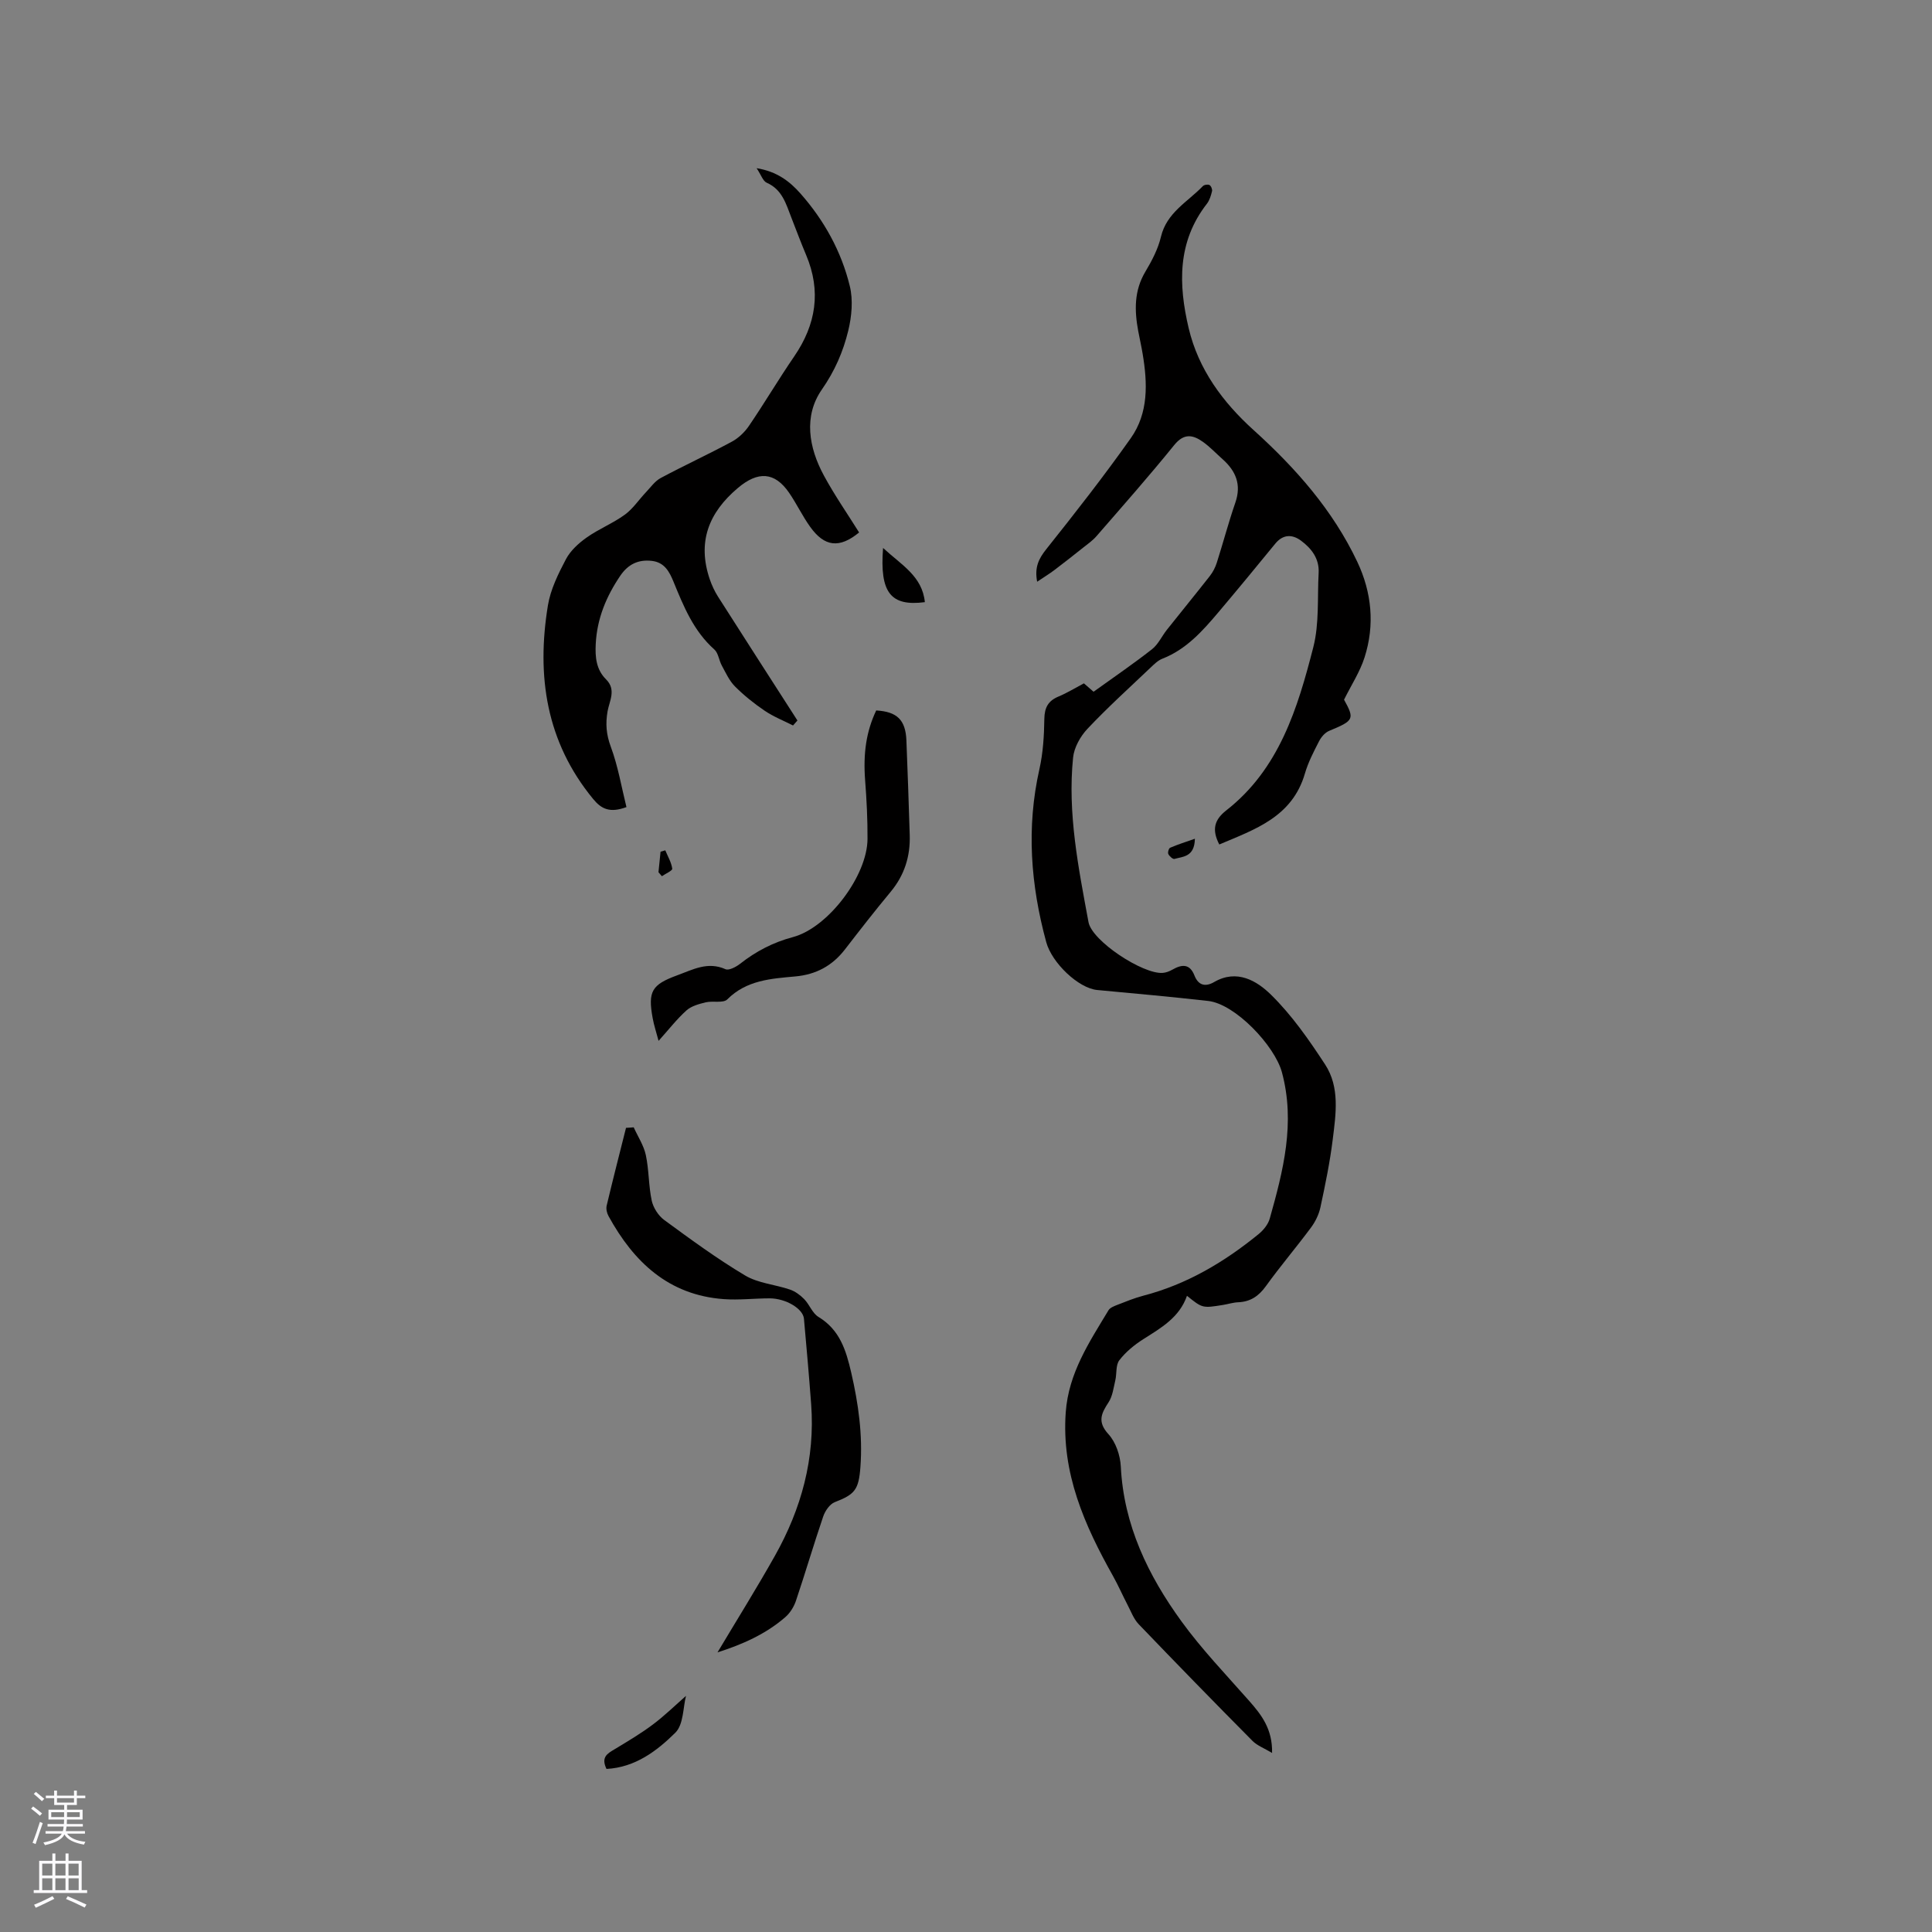 <svg enable-background="new 0 0 400 400" viewBox="0 0 400 400" xmlns="http://www.w3.org/2000/svg"><rect x="0" y="0" width="400" height="400" fill="#808080" stroke="none"/><g fill="#010000"><path d="m224.41 141.48c1.01.87 1.79 1.55 2 1.74 4.25-3.06 8.29-5.81 12.12-8.82 1.28-1.01 2.02-2.7 3.07-4.02 2.95-3.72 5.96-7.39 8.89-11.13.63-.81 1.13-1.78 1.44-2.76 1.32-4.14 2.42-8.34 3.84-12.44 1.29-3.74.09-6.55-2.67-9-1.35-1.2-2.59-2.53-4.05-3.57-2.06-1.46-3.9-1.84-5.92.64-5.2 6.43-10.68 12.63-16.1 18.87-.81.94-1.87 1.67-2.85 2.45-1.94 1.54-3.88 3.08-5.86 4.57-1.05.79-2.17 1.48-3.59 2.43-.57-3.02.34-4.79 1.9-6.75 5.99-7.52 11.93-15.11 17.48-22.96 3.71-5.24 3.48-11.4 2.46-17.49-.26-1.57-.62-3.12-.91-4.68-.79-4.25-.88-8.36 1.47-12.3 1.35-2.26 2.63-4.7 3.23-7.23 1.19-5.03 5.53-7.22 8.67-10.49.27-.29 1.04-.41 1.38-.23.33.17.62.89.53 1.27-.22.91-.51 1.89-1.07 2.61-6.14 7.88-5.9 16.71-3.77 25.75 2.02 8.55 7.09 15.36 13.43 21.09 8.74 7.9 16.41 16.58 21.48 27.28 3 6.35 3.66 13.09 1.5 19.82-.94 2.94-2.69 5.62-4.24 8.73 2.22 4.02 2.06 4.33-3.09 6.46-.85.35-1.64 1.28-2.08 2.14-1.11 2.16-2.26 4.37-2.93 6.68-2.62 9.02-10.35 11.57-17.73 14.7-1.54-2.99-1.11-5.06 1.45-7.06 10.96-8.57 14.78-21.15 18.02-33.8 1.25-4.9.82-10.23 1.1-15.37.16-2.95-1.48-5.07-3.66-6.68-1.8-1.33-3.71-1.34-5.32.63-3.89 4.76-7.8 9.5-11.77 14.2-3.29 3.89-6.66 7.69-11.61 9.62-.94.37-1.74 1.18-2.5 1.9-4.38 4.16-8.87 8.23-13.01 12.62-1.47 1.56-2.76 3.87-2.97 5.95-1.17 11.53 1.11 22.81 3.19 34.06.73 3.93 11.26 10.81 15.35 10.52.69-.05 1.42-.33 2.03-.68 1.96-1.12 3.59-1.25 4.56 1.22.82 2.08 2.29 2.39 4.08 1.35 4.72-2.74 8.85-.23 11.74 2.6 4.33 4.24 7.89 9.36 11.23 14.47 3.08 4.71 2.23 10.25 1.58 15.5-.58 4.72-1.55 9.41-2.55 14.07-.32 1.49-1.06 3-1.98 4.23-3.03 4.08-6.34 7.97-9.31 12.09-1.49 2.07-3.2 3.23-5.73 3.34-1.05.04-2.08.38-3.13.55-4.28.69-4.28.69-7.48-1.89-1.56 4.49-5.35 6.64-9.04 8.98-1.85 1.18-3.64 2.64-4.96 4.36-.78 1.01-.51 2.78-.84 4.18-.37 1.55-.56 3.27-1.4 4.54-1.52 2.32-2.35 4.04-.01 6.6 1.51 1.65 2.43 4.37 2.55 6.67.6 12.15 5.65 22.56 12.57 32.09 4.21 5.8 9.23 11.03 13.99 16.43 2.57 2.91 4.86 5.85 4.76 10.8-1.64-.99-3.09-1.52-4.07-2.51-7.91-7.98-15.76-16.03-23.54-24.14-1.04-1.08-1.6-2.65-2.32-4.02-1.02-1.96-1.9-3.99-2.98-5.92-5.92-10.55-10.72-21.33-9.81-33.94.59-8.15 4.88-14.52 8.85-21.12.33-.55 1.17-.86 1.83-1.12 1.77-.69 3.55-1.42 5.38-1.9 8.99-2.34 16.76-6.95 23.88-12.76.99-.81 1.97-2.01 2.3-3.21 2.79-9.91 5.34-19.8 2.52-30.28-1.48-5.49-9.64-14.13-15.25-14.77-7.65-.87-15.32-1.55-22.99-2.27-3.87-.36-9.39-5.6-10.56-9.92-3.22-11.83-4.14-23.71-1.41-35.81.76-3.38.97-6.94 1.02-10.42.04-2.34.8-3.72 2.93-4.61 1.78-.74 3.41-1.75 5.26-2.73z"/><path d="m129.7 167.1c-3.42 1.26-5.18.41-6.88-1.66-9.76-11.84-11.77-25.51-9.38-40.1.54-3.31 2.14-6.54 3.73-9.56.93-1.77 2.62-3.31 4.29-4.49 2.5-1.77 5.42-2.93 7.89-4.72 1.69-1.23 2.91-3.1 4.38-4.65.98-1.03 1.86-2.31 3.06-2.95 4.85-2.6 9.86-4.9 14.7-7.51 1.4-.75 2.7-1.99 3.59-3.31 3.21-4.71 6.11-9.63 9.34-14.34 4.54-6.62 5.64-13.54 2.47-21.04-1.07-2.53-2.03-5.11-3.03-7.67-1.11-2.84-1.88-5.84-5.12-7.27-.78-.34-1.15-1.6-2.09-3.01 4.22.69 6.85 2.73 9.08 5.25 4.91 5.56 8.46 11.98 10.21 19.15.71 2.9.4 6.29-.32 9.25-1.05 4.32-2.77 8.31-5.47 12.19-3.81 5.48-2.72 12 .43 17.8 2.2 4.07 4.86 7.89 7.29 11.78-4.07 3.34-7.16 2.99-10.13-1.16-1.6-2.23-2.79-4.75-4.34-7.02-3.02-4.42-6.49-4.53-10.63-1.03-6.07 5.12-8.43 11.2-5.83 18.88.43 1.26 1.01 2.51 1.73 3.64 5.45 8.56 10.95 17.09 16.43 25.62-.3.34-.6.69-.91 1.03-1.97-1-4.06-1.82-5.87-3.05-2.19-1.48-4.28-3.16-6.14-5.02-1.18-1.18-1.91-2.82-2.73-4.32-.6-1.09-.72-2.6-1.56-3.35-4.29-3.81-6.35-8.9-8.44-14-.87-2.14-1.9-4.05-4.53-4.34-2.8-.31-4.89.72-6.49 3.07-2.91 4.29-4.83 8.89-5.09 14.15-.14 2.74.1 5.3 2.15 7.33 2.14 2.12.68 4.46.3 6.6-.45 2.59-.27 4.8.67 7.34 1.49 4 2.2 8.29 3.24 12.49z"/><path d="m131.2 233.4c.86 1.91 2.08 3.74 2.51 5.74.66 3.09.56 6.34 1.22 9.43.32 1.47 1.37 3.12 2.58 4.01 5.47 4.01 10.96 8.04 16.77 11.5 2.7 1.61 6.2 1.86 9.27 2.91 1.09.37 2.14 1.15 2.96 1.99 1.09 1.12 1.68 2.91 2.94 3.67 4.42 2.68 5.71 6.88 6.79 11.55 1.49 6.46 2.39 12.9 1.9 19.52-.35 4.76-1.18 5.68-5.32 7.29-1.04.41-2 1.82-2.39 2.98-1.97 5.78-3.69 11.65-5.64 17.44-.42 1.25-1.22 2.53-2.21 3.39-4.05 3.51-8.84 5.63-14.03 7.29 4.07-6.82 8.14-13.33 11.9-20.02 5.46-9.72 8.33-20.13 7.49-31.38-.44-5.9-.96-11.79-1.49-17.68-.18-2.07-3.74-4.21-7.09-4.22-3.17 0-6.36.39-9.51.16-11.43-.83-18.64-7.68-23.86-17.19-.34-.61-.54-1.49-.39-2.15 1.28-5.39 2.66-10.75 4.01-16.12.54-.02 1.07-.07 1.59-.11z"/><path d="m136.35 215.5c-.49-1.85-.96-3.25-1.22-4.7-1.02-5.54-.19-6.94 5.05-8.86 3.24-1.18 6.33-2.93 10.02-1.28.72.32 2.2-.47 3.03-1.12 3.29-2.58 6.82-4.43 10.92-5.52 7.33-1.95 15.43-12.73 15.46-20.34.02-4.02-.18-8.05-.49-12.06-.43-5.56.2-10.13 2.29-14.53 4.3.25 6.07 1.94 6.25 6.17.27 6.54.48 13.09.69 19.63.14 4.39-1.09 8.31-3.95 11.75-3.25 3.91-6.37 7.92-9.48 11.95-2.62 3.38-5.98 5.18-10.25 5.57-5.03.46-10.11.76-14.09 4.75-.84.84-2.99.26-4.46.61-1.4.34-2.97.76-3.99 1.67-2.03 1.83-3.71 4.01-5.78 6.31z"/><path d="m125.57 366.24c-1.19-2.45.2-3.19 1.63-4.05 2.7-1.63 5.44-3.25 7.96-5.14 2.42-1.81 4.6-3.95 6.87-5.94-.62 2.37-.49 5.94-2.22 7.64-3.82 3.77-8.29 7.17-14.24 7.49z"/><path d="m182.83 113.45c3.77 3.5 8.13 5.83 8.65 11.22-7.07.91-9.37-1.95-8.65-11.22z"/><path d="m247.39 173.65c-.08 3.78-2.45 3.68-4.24 4.18-.32.09-1.03-.55-1.26-1.01-.16-.32.09-1.18.37-1.3 1.54-.67 3.15-1.17 5.13-1.87z"/><path d="m136.33 180.59c.14-1.42.29-2.84.43-4.25.33-.1.65-.19.98-.29.52 1.26 1.26 2.49 1.44 3.8.06.41-1.38 1.03-2.14 1.56-.24-.28-.48-.55-.71-.82z"/></g><path d="m6.44 374.46.42-.45c.65.47 1.27.95 1.85 1.44l-.45.49c-.65-.56-1.25-1.06-1.82-1.48m.93 7.33-.63-.26c.55-1.36 1.05-2.8 1.52-4.33.19.1.38.19.59.27-.46 1.29-.95 2.73-1.48 4.32m-.38-10.38.44-.42c.43.34 1.01.82 1.74 1.44l-.49.49c-.53-.51-1.09-1.01-1.69-1.51m2.5.35h1.72v-1.04h.59v1.04h3.52v-1.04h.59v1.04h1.75v.53h-1.75v1.42h-2.03v.97h3.22v2.03h-3.24c0 .35-.01.66-.03.93h3.32v.53h-3.37c-.03.27-.08.58-.15.94h3.96v.53h-3.71c.67.92 1.93 1.48 3.79 1.68-.13.24-.23.44-.29.59-2.13-.38-3.48-1.08-4.04-2.12-.43.97-1.77 1.72-4.03 2.23-.09-.19-.2-.37-.33-.55 2.1-.42 3.37-1.03 3.81-1.83h-3.36v-.53h3.58c.08-.29.13-.61.16-.94h-3.33v-.53h3.39c.02-.27.04-.58.04-.93h-3.23v-2.03h3.25v-.97h-2.07v-1.42h-1.73zm1.12 3.44v1h2.65c.01-.3.02-.44.01-.4v-.25-.35zm1.19-2h3.52v-.91h-3.52zm4.71 2h-2.63v.59c0 .15-.01.28-.01.4h2.64z" fill="#fbfafc"/><path d="m13.56 383.74h.63v1.52h2.72v6.07h1.13v.6h-11.06v-.6h1.13v-6.07h2.73v-1.52h.63v1.52h2.1v-1.52zm-2.69 8.83.38.56c-1.24.63-2.53 1.25-3.85 1.85-.1-.21-.21-.42-.34-.63 1.36-.55 2.63-1.15 3.81-1.78m-2.13-4.27h2.1v-2.45h-2.1zm0 3.04h2.1v-2.46h-2.1zm2.72-3.04h2.1v-2.45h-2.1zm0 3.04h2.1v-2.46h-2.1zm6.07 3.6c-1.41-.71-2.7-1.3-3.86-1.78l.35-.56c1.45.62 2.75 1.19 3.88 1.72zm-1.25-9.09h-2.1v2.45h2.1zm-2.09 5.49h2.1v-2.46h-2.1z" fill="#fbfafc"/></svg>